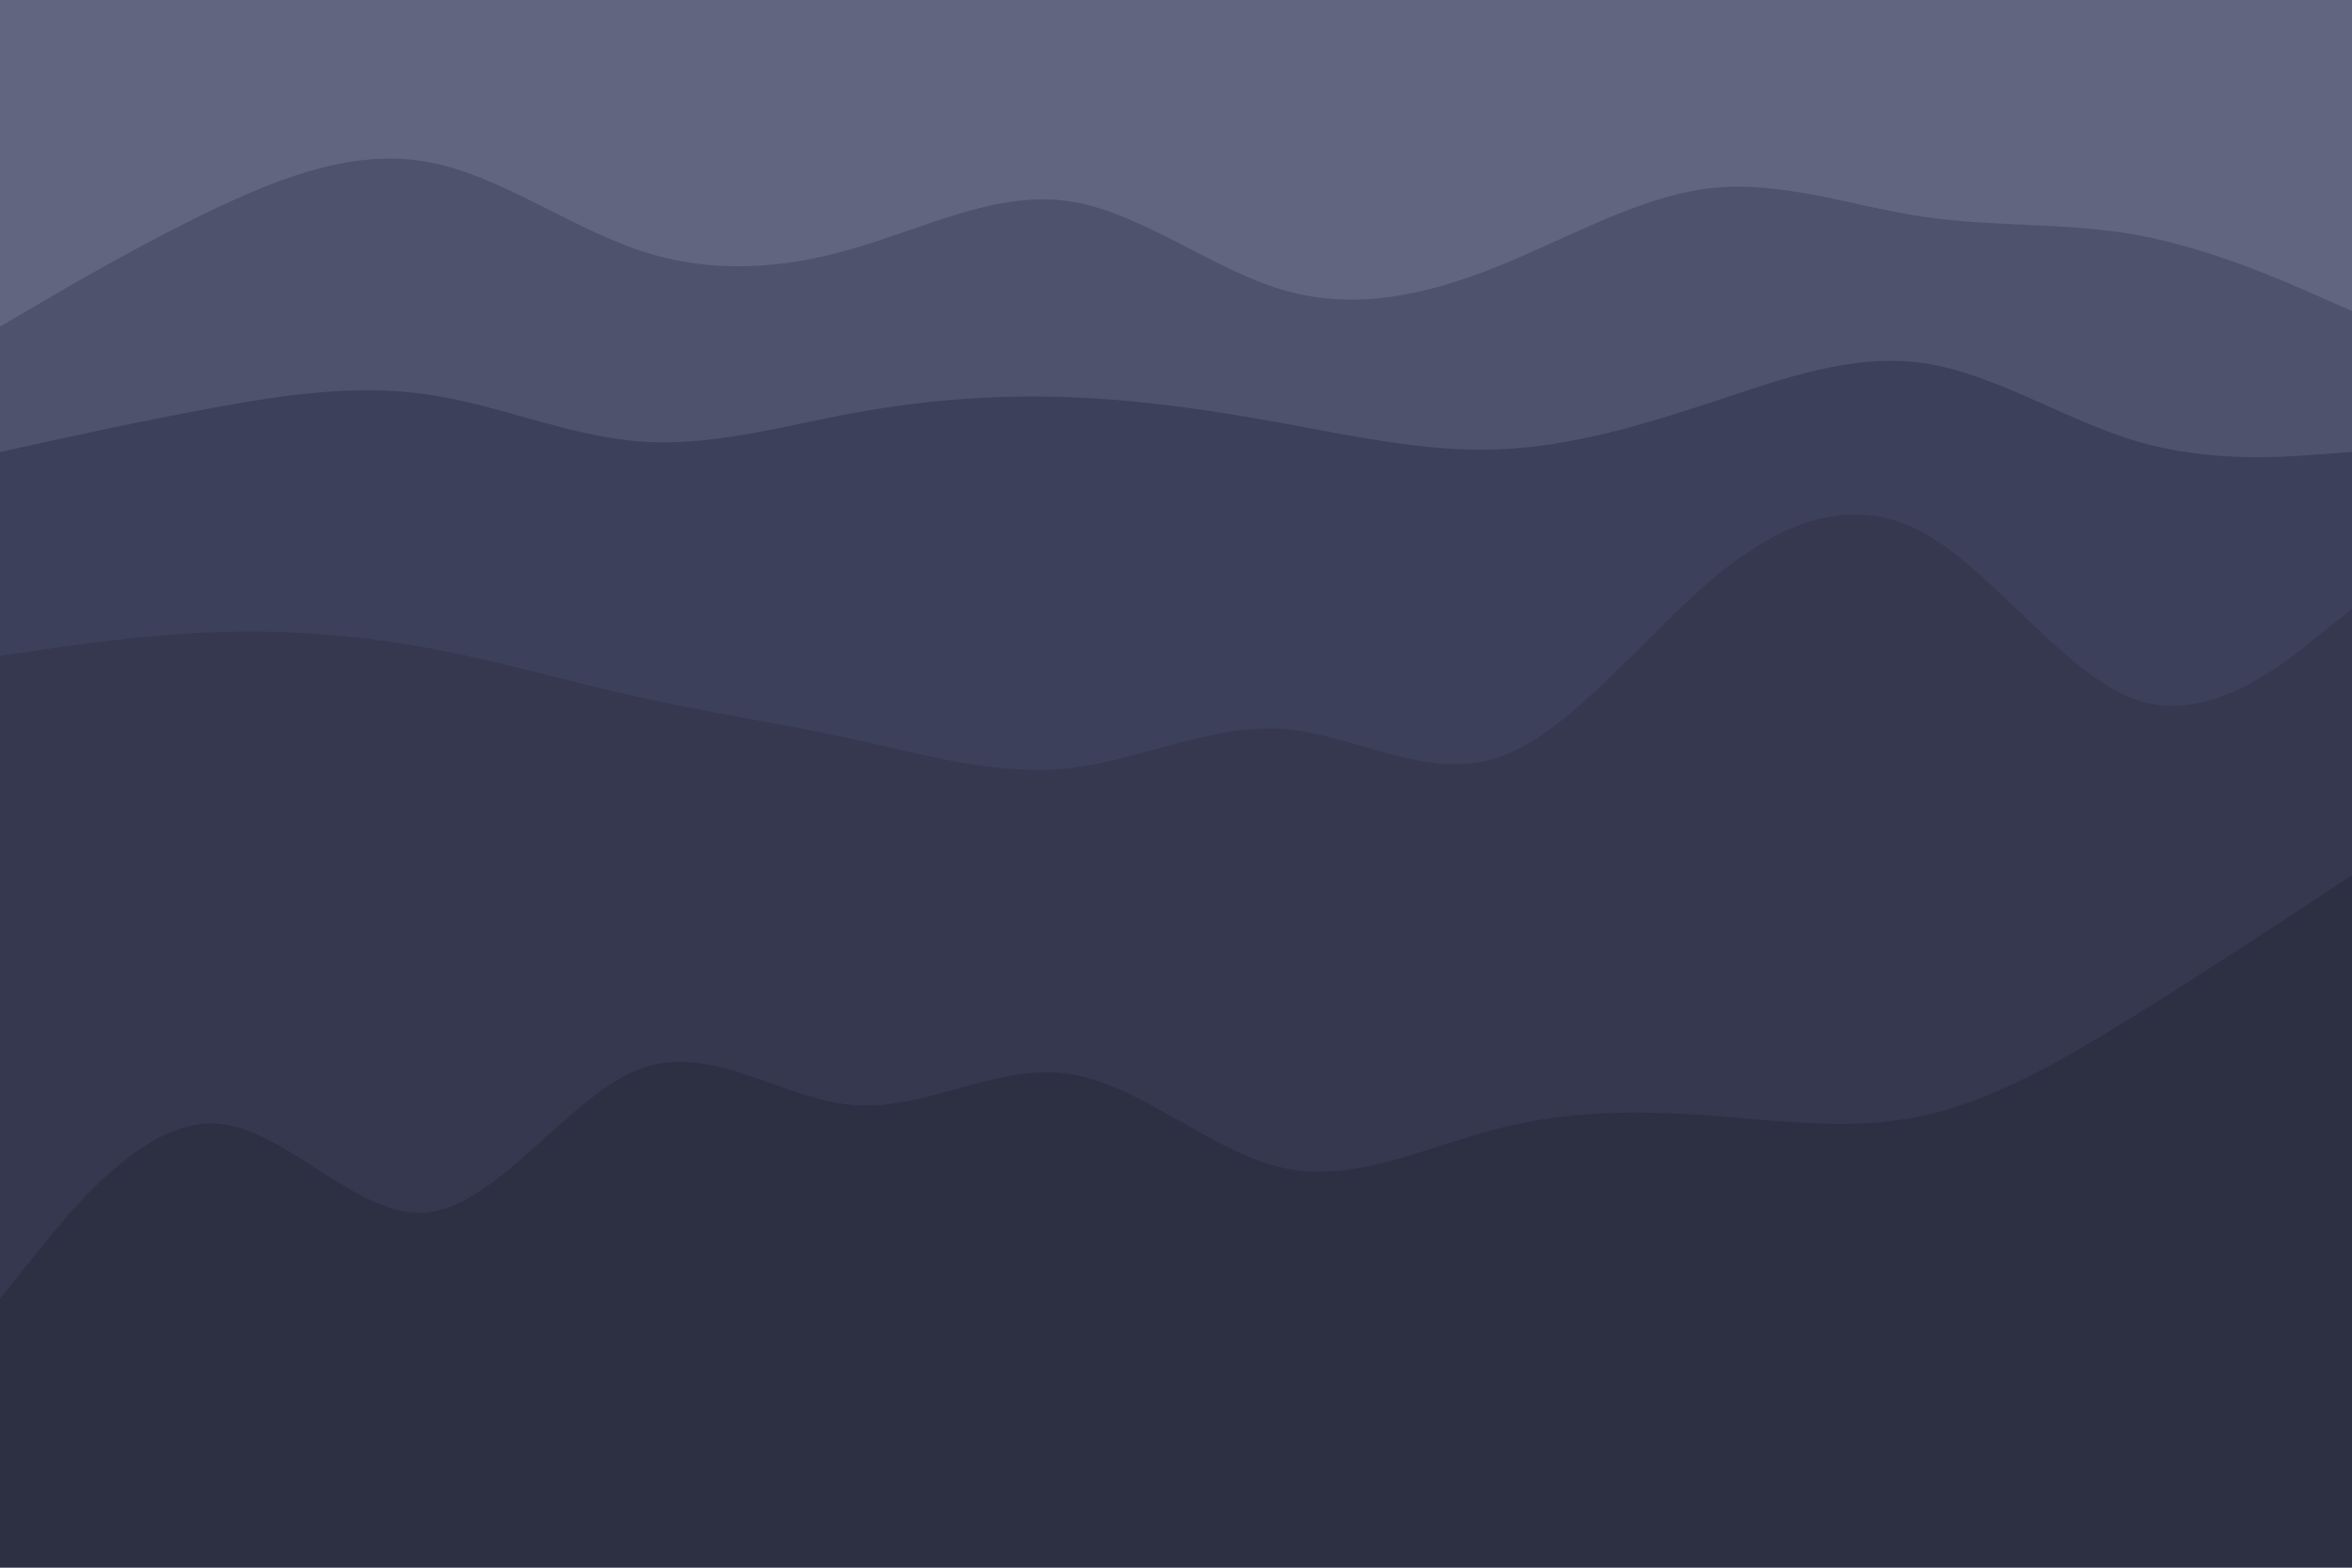 <svg id="visual" viewBox="0 0 900 600" width="900" height="600" xmlns="http://www.w3.org/2000/svg" xmlns:xlink="http://www.w3.org/1999/xlink" version="1.1"><path d="M0 127L13.7 119C27.3 111 54.7 95 82 82C109.3 69 136.7 59 163.8 64C191 69 218 89 245.2 98C272.3 107 299.7 105 327 97C354.3 89 381.7 75 409 79C436.3 83 463.7 105 491 113C518.3 121 545.7 115 573 104C600.3 93 627.7 77 654.8 74C682 71 709 81 736.2 85C763.3 89 790.7 87 818 92C845.3 97 872.7 109 886.3 115L900 121L900 0L886.3 0C872.7 0 845.3 0 818 0C790.7 0 763.3 0 736.2 0C709 0 682 0 654.8 0C627.7 0 600.3 0 573 0C545.7 0 518.3 0 491 0C463.7 0 436.3 0 409 0C381.7 0 354.3 0 327 0C299.7 0 272.3 0 245.2 0C218 0 191 0 163.8 0C136.7 0 109.3 0 82 0C54.7 0 27.3 0 13.7 0L0 0Z" fill="#62657f"></path><path d="M0 175L13.7 172C27.3 169 54.7 163 82 158C109.3 153 136.7 149 163.8 153C191 157 218 169 245.2 171C272.3 173 299.7 165 327 160C354.3 155 381.7 153 409 154C436.3 155 463.7 159 491 164C518.3 169 545.7 175 573 174C600.3 173 627.7 165 654.8 156C682 147 709 137 736.2 141C763.3 145 790.7 163 818 171C845.3 179 872.7 177 886.3 176L900 175L900 119L886.3 113C872.7 107 845.3 95 818 90C790.7 85 763.3 87 736.2 83C709 79 682 69 654.8 72C627.7 75 600.3 91 573 102C545.7 113 518.3 119 491 111C463.7 103 436.3 81 409 77C381.7 73 354.3 87 327 95C299.7 103 272.3 105 245.2 96C218 87 191 67 163.8 62C136.7 57 109.3 67 82 80C54.7 93 27.3 109 13.7 117L0 125Z" fill="#4f526d"></path><path d="M0 253L13.7 251C27.3 249 54.7 245 82 244C109.3 243 136.7 245 163.8 250C191 255 218 263 245.2 269C272.3 275 299.7 279 327 285C354.3 291 381.7 299 409 296C436.3 293 463.7 279 491 281C518.3 283 545.7 301 573 292C600.3 283 627.7 247 654.8 224C682 201 709 191 736.2 206C763.3 221 790.7 261 818 270C845.3 279 872.7 257 886.3 246L900 235L900 173L886.3 174C872.7 175 845.3 177 818 169C790.7 161 763.3 143 736.2 139C709 135 682 145 654.8 154C627.7 163 600.3 171 573 172C545.7 173 518.3 167 491 162C463.7 157 436.3 153 409 152C381.7 151 354.3 153 327 158C299.7 163 272.3 171 245.2 169C218 167 191 155 163.8 151C136.7 147 109.3 151 82 156C54.7 161 27.3 167 13.7 170L0 173Z" fill="#3d405b"></path><path d="M0 499L13.7 482C27.3 465 54.7 431 82 432C109.3 433 136.7 469 163.8 466C191 463 218 421 245.2 411C272.3 401 299.7 423 327 425C354.3 427 381.7 409 409 413C436.3 417 463.7 443 491 449C518.3 455 545.7 441 573 434C600.3 427 627.7 427 654.8 429C682 431 709 435 736.2 429C763.3 423 790.7 407 818 390C845.3 373 872.7 355 886.3 346L900 337L900 233L886.3 244C872.7 255 845.3 277 818 268C790.7 259 763.3 219 736.2 204C709 189 682 199 654.8 222C627.7 245 600.3 281 573 290C545.7 299 518.3 281 491 279C463.7 277 436.3 291 409 294C381.7 297 354.3 289 327 283C299.7 277 272.3 273 245.2 267C218 261 191 253 163.8 248C136.7 243 109.3 241 82 242C54.7 243 27.3 247 13.7 249L0 251Z" fill="#35384f"></path><path d="M0 601L13.7 601C27.3 601 54.7 601 82 601C109.3 601 136.7 601 163.8 601C191 601 218 601 245.2 601C272.3 601 299.7 601 327 601C354.3 601 381.7 601 409 601C436.3 601 463.7 601 491 601C518.3 601 545.7 601 573 601C600.3 601 627.7 601 654.8 601C682 601 709 601 736.2 601C763.3 601 790.7 601 818 601C845.3 601 872.7 601 886.3 601L900 601L900 335L886.3 344C872.7 353 845.3 371 818 388C790.7 405 763.3 421 736.2 427C709 433 682 429 654.8 427C627.7 425 600.3 425 573 432C545.7 439 518.3 453 491 447C463.7 441 436.3 415 409 411C381.7 407 354.3 425 327 423C299.7 421 272.3 399 245.2 409C218 419 191 461 163.8 464C136.7 467 109.3 431 82 430C54.7 429 27.3 463 13.7 480L0 497Z" fill="#2d3043"></path></svg>